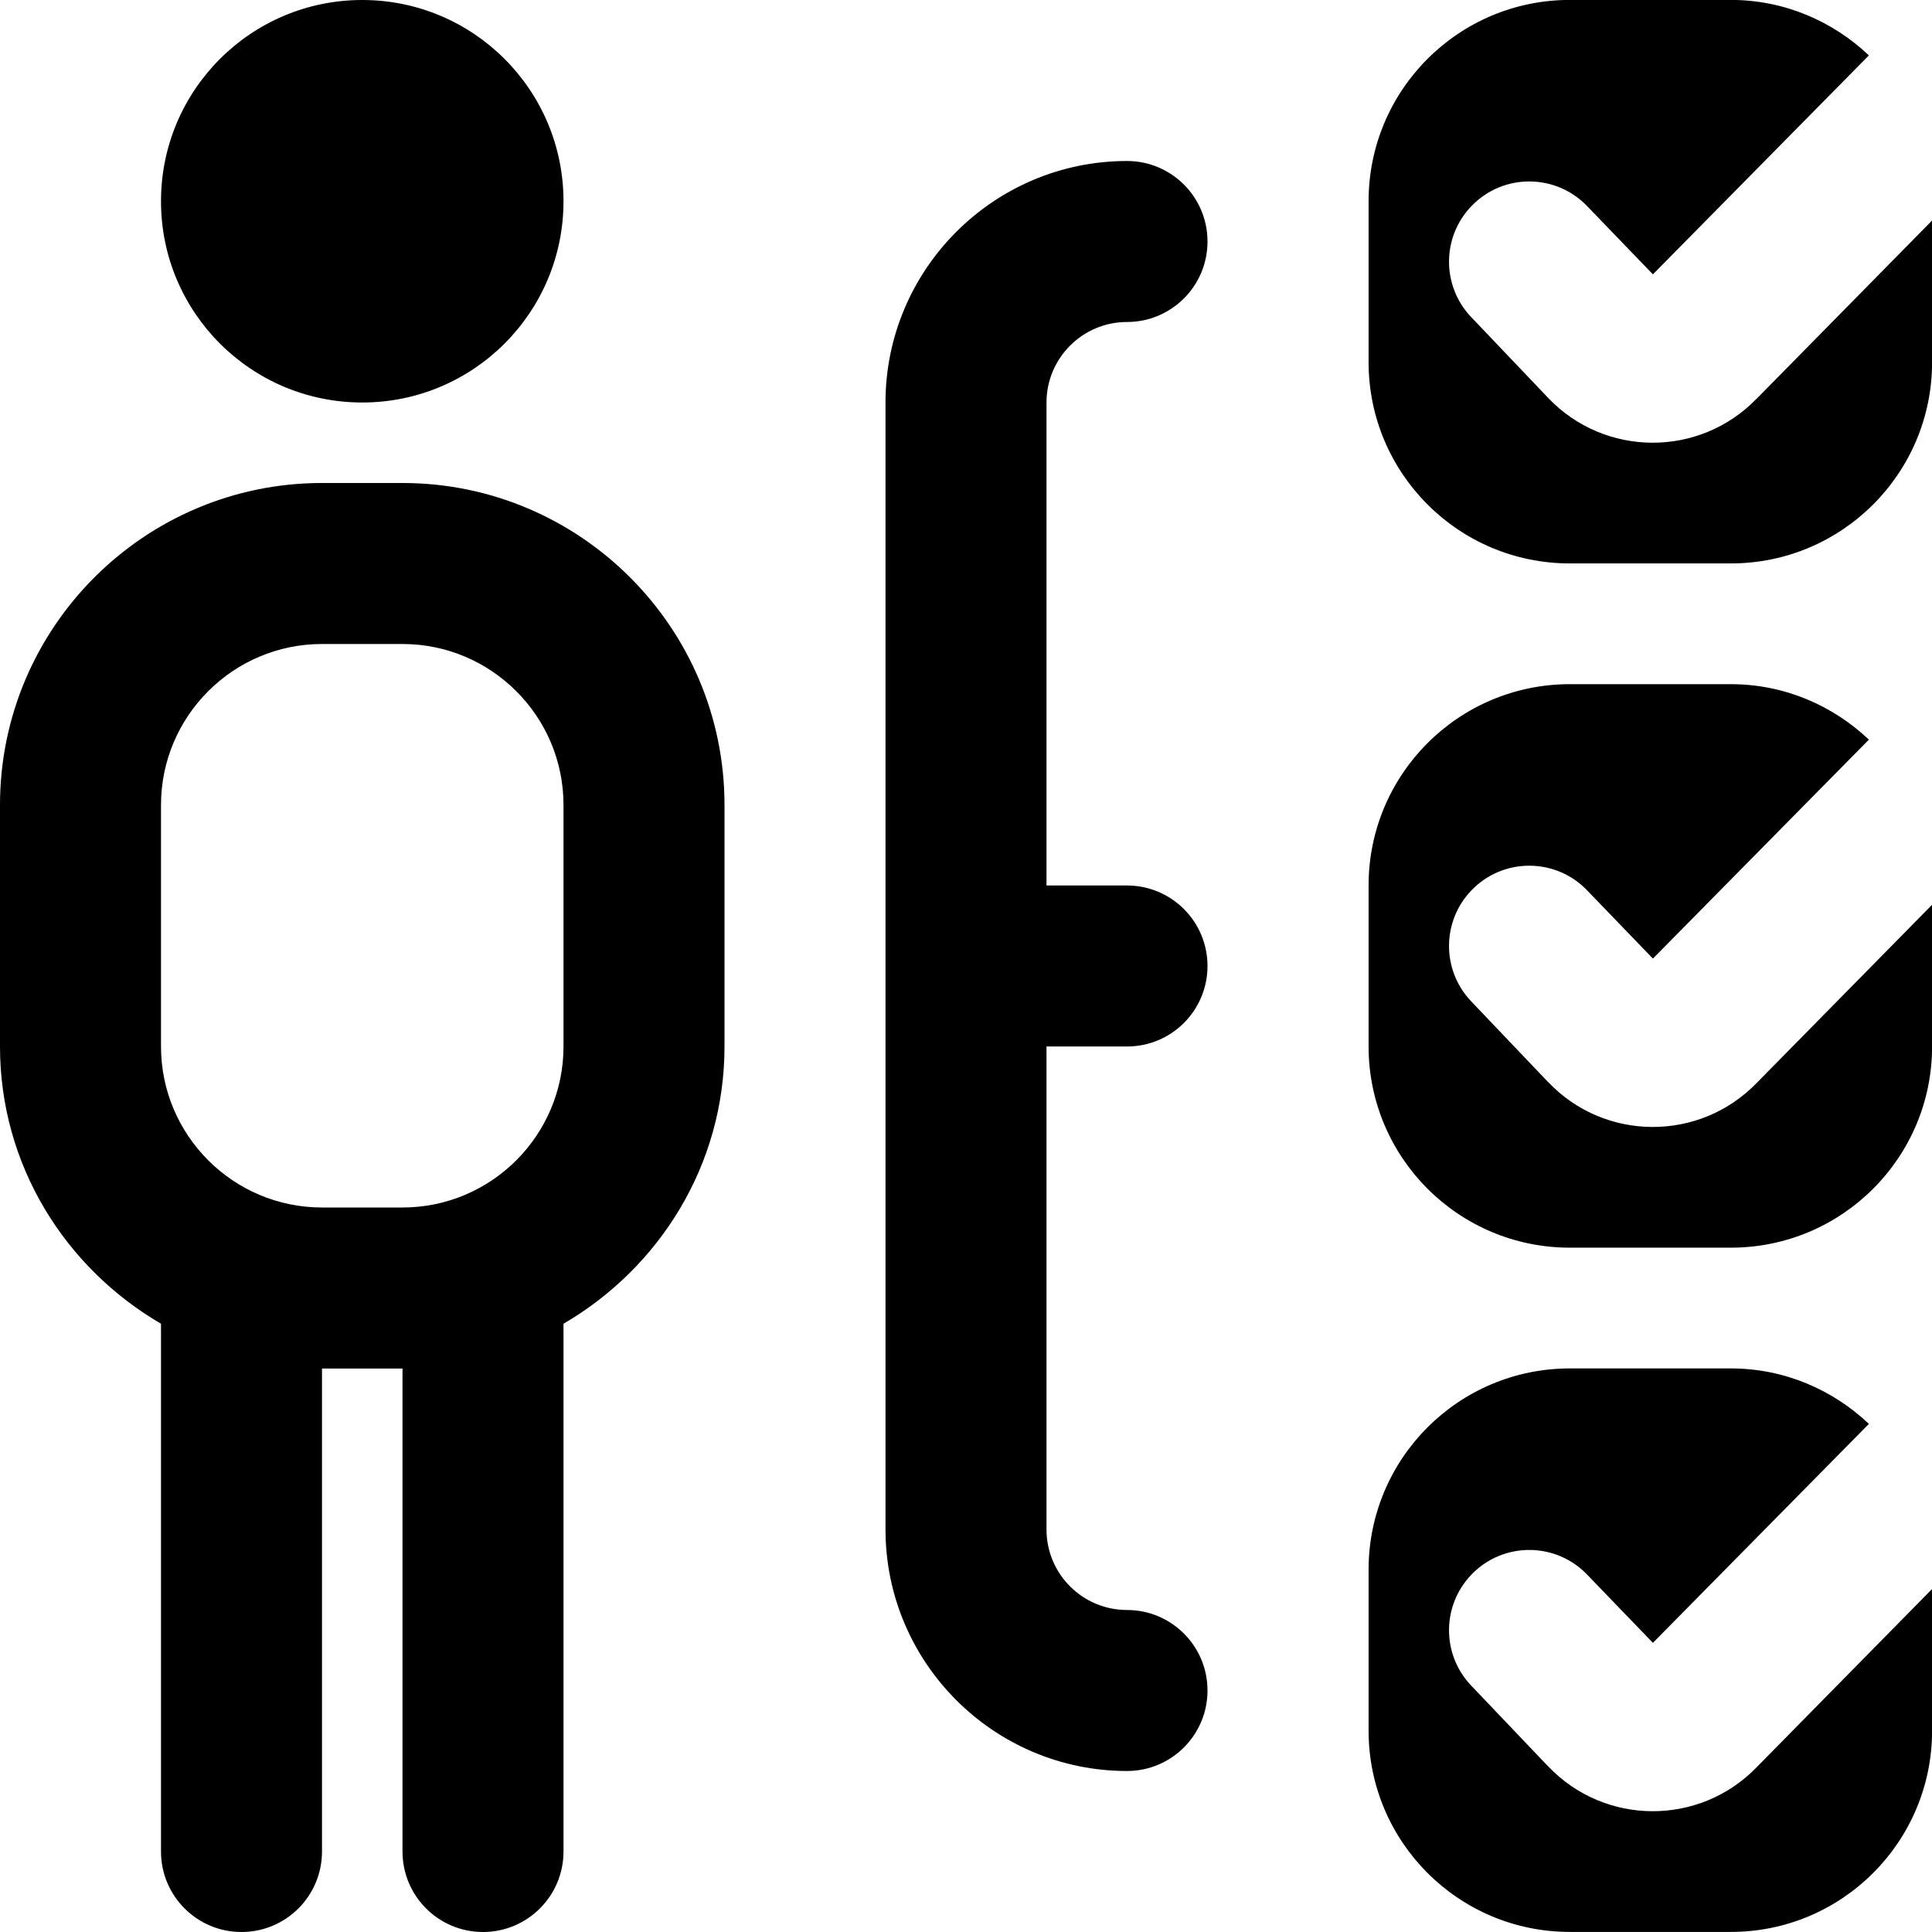 <?xml version="1.0" encoding="UTF-8"?>
<svg xmlns="http://www.w3.org/2000/svg" id="Layer_1" data-name="Layer 1" viewBox="0 0 24 24" width="25" height="25" >
  <path d="m2,2.5c0-1.381,1.119-2.5,2.5-2.5s2.5,1.119,2.5,2.5-1.119,2.5-2.5,2.5-2.5-1.119-2.5-2.5Zm7,7.5v3c0,1.474-.81,2.75-2,3.444v6.556c0,.553-.448,1-1,1s-1-.447-1-1v-6h-1v6c0,.553-.448,1-1,1s-1-.447-1-1v-6.556c-1.19-.694-2-1.97-2-3.444v-3c0-2.206,1.794-4,4-4h1c2.206,0,4,1.794,4,4Zm-2,0c0-1.103-.897-2-2-2h-1c-1.103,0-2,.897-2,2v3c0,1.103.897,2,2,2h1c1.103,0,2-.897,2-2v-3Zm7-6c.552,0,1-.447,1-1s-.448-1-1-1c-1.654,0-3,1.346-3,3v14c0,1.654,1.346,3,3,3,.552,0,1-.447,1-1s-.448-1-1-1-1-.448-1-1v-6h1c.552,0,1-.447,1-1s-.448-1-1-1h-1v-6c0-.552.449-1,1-1Zm7.821.953c-.71.733-1.887.728-2.59-.011l-.962-1.01c-.362-.387-.358-.99.01-1.372.397-.413,1.059-.407,1.449.013l.805.835,2.683-2.72c-.448-.424-1.049-.689-1.715-.689h-2c-1.381,0-2.5,1.119-2.5,2.5v2c0,1.381,1.119,2.5,2.5,2.5h2c1.381,0,2.5-1.119,2.5-2.5v-1.76l-2.179,2.214Zm-2.59,8.489l-.962-1.01c-.362-.387-.358-.99.01-1.372.397-.413,1.059-.407,1.449.013l.805.835,2.683-2.72c-.448-.424-1.049-.689-1.715-.689h-2c-1.381,0-2.5,1.119-2.5,2.5v2c0,1.381,1.119,2.5,2.5,2.5h2c1.381,0,2.5-1.119,2.5-2.5v-1.76l-2.179,2.214c-.71.733-1.887.728-2.59-.011Zm0,8.5l-.962-1.01c-.362-.387-.358-.99.01-1.372.397-.413,1.059-.407,1.449.013l.805.835,2.683-2.72c-.448-.424-1.049-.689-1.715-.689h-2c-1.381,0-2.5,1.119-2.5,2.5v2c0,1.381,1.119,2.5,2.5,2.5h2c1.381,0,2.5-1.119,2.5-2.5v-1.76l-2.179,2.214c-.71.733-1.887.728-2.59-.011Z"/>
</svg>
